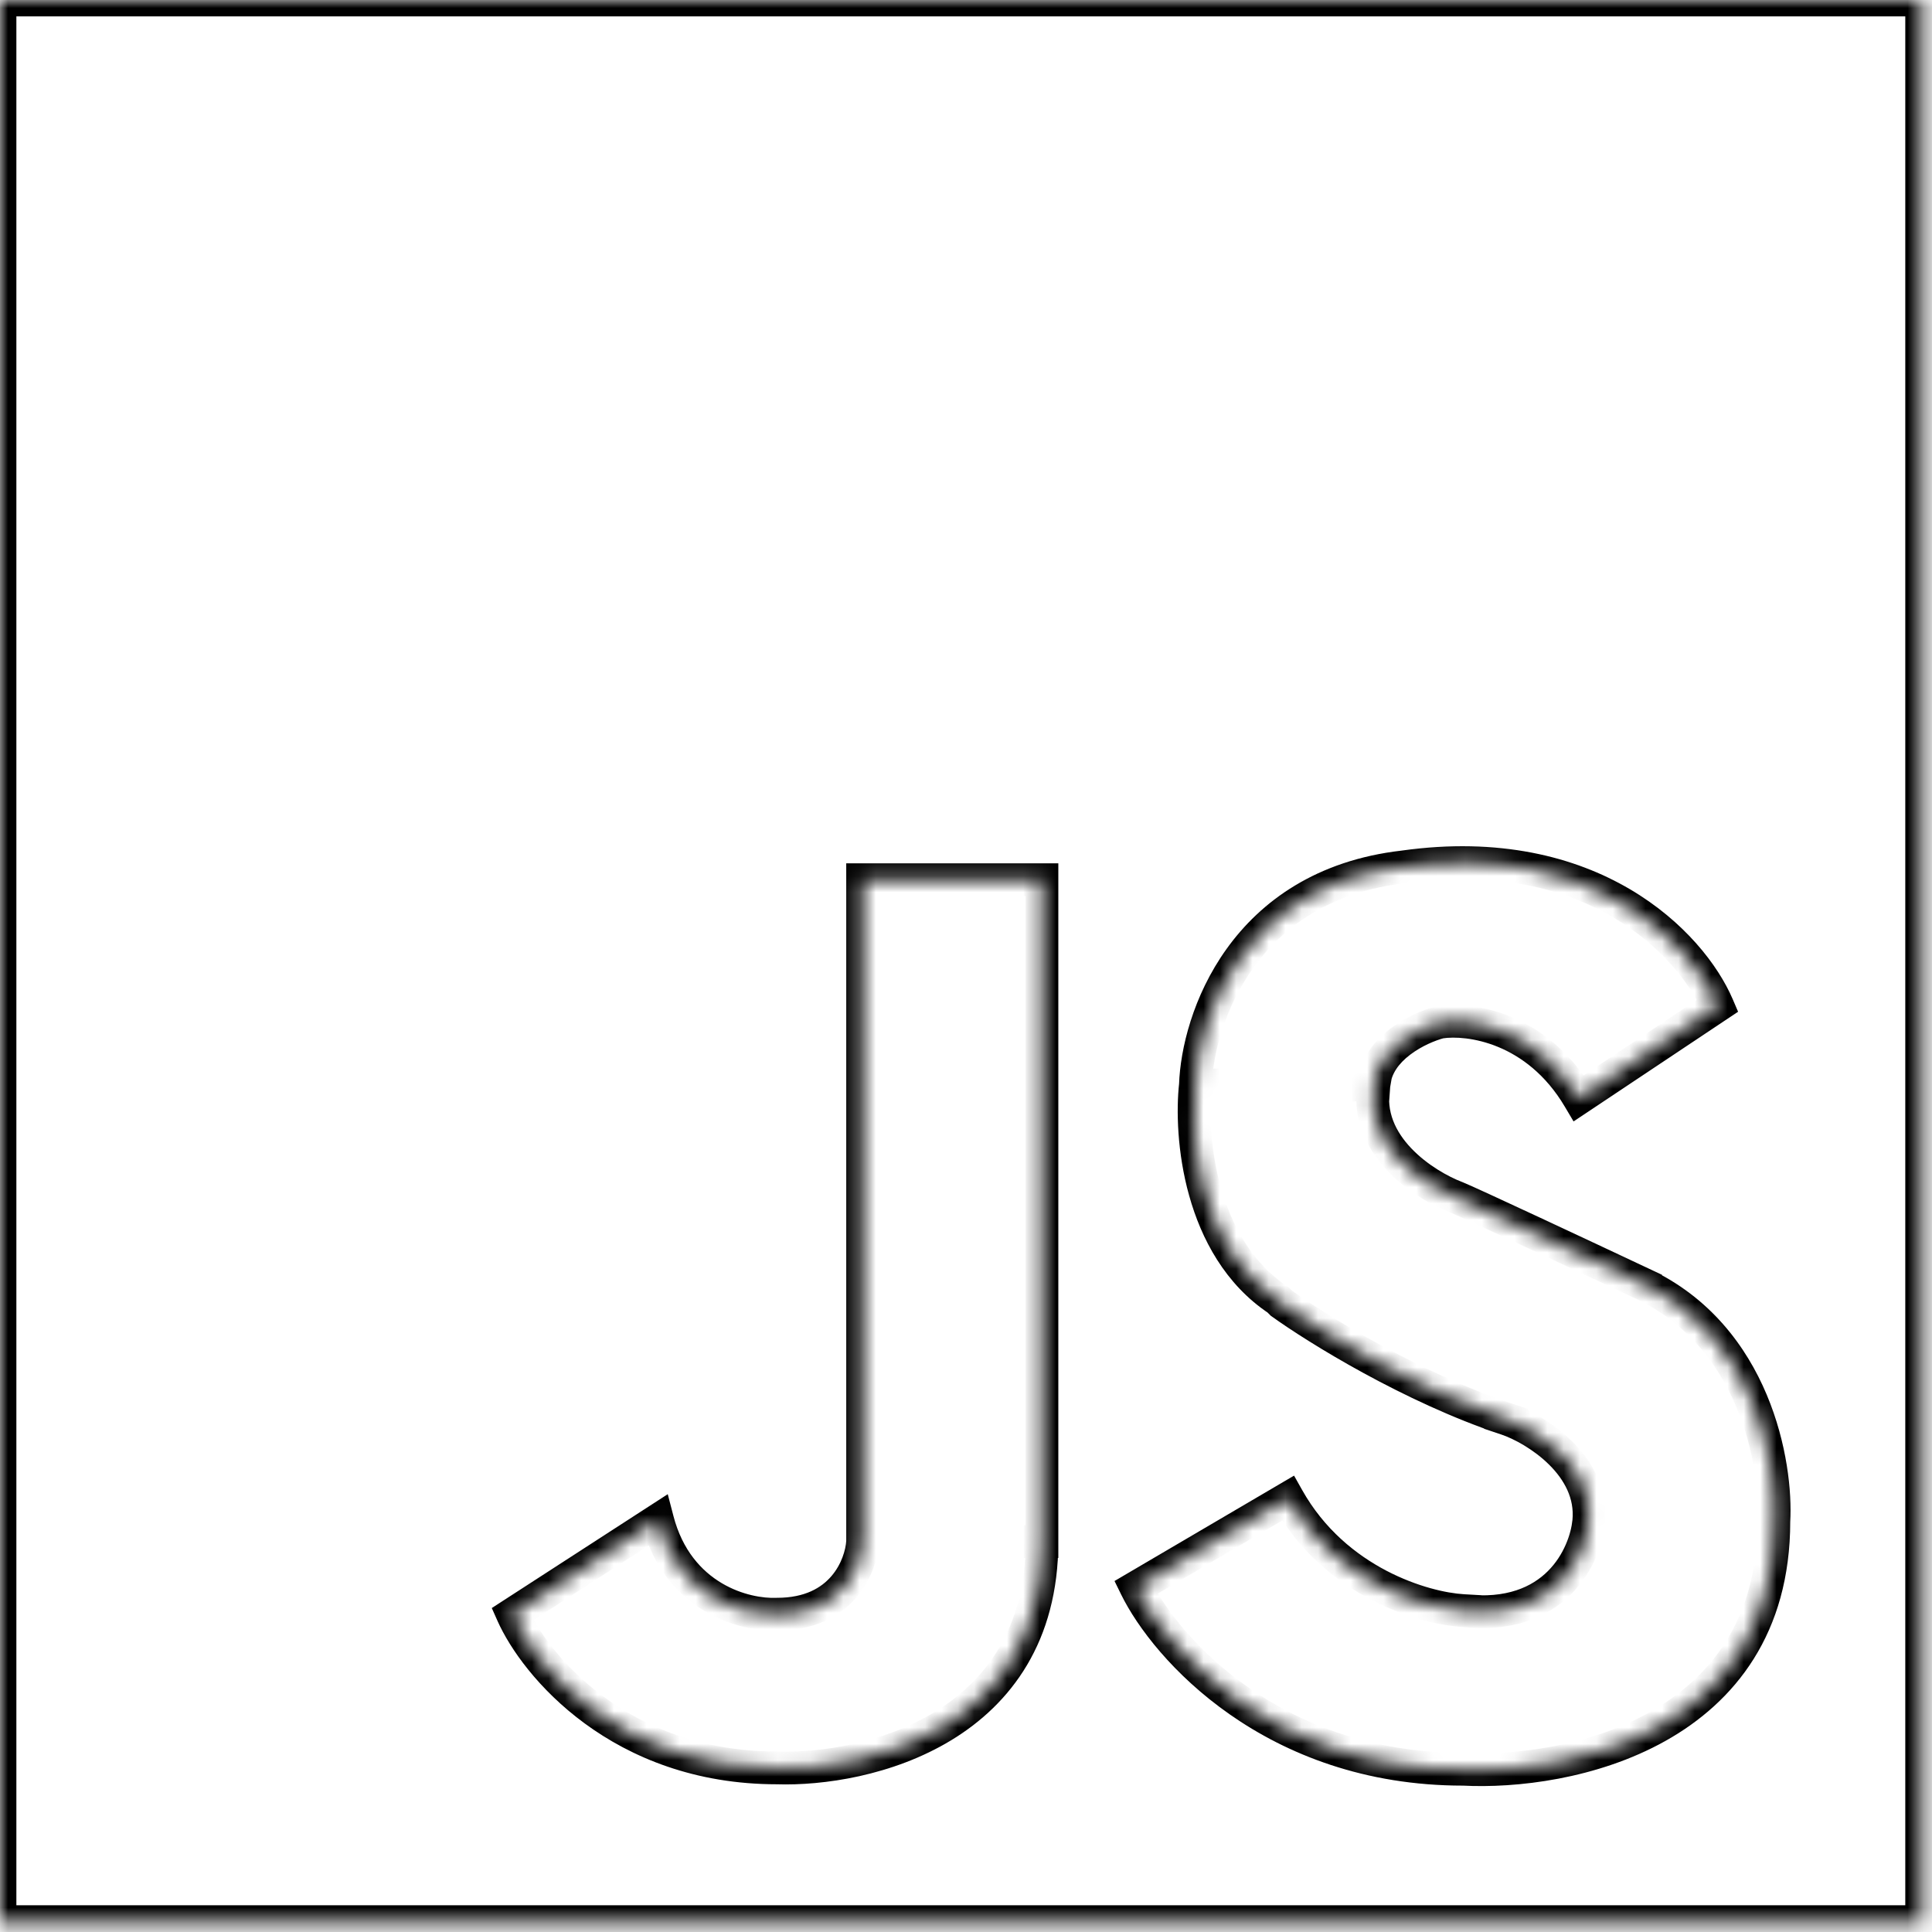 <svg width="118" height="118" viewBox="0 0 118 118" fill="none" xmlns="http://www.w3.org/2000/svg">
<mask id="path-1-inside-1_100_25" fill="white">
<path fill-rule="evenodd" clip-rule="evenodd" d="M0 0H117.368V117.368H0V0ZM96.431 67.076C93.847 62.715 89.701 62.163 87.951 62.432L87.951 62.432C86.673 62.769 84.075 64.007 83.913 66.268H73.011C73.146 62.298 75.878 54.074 85.731 52.944L85.731 52.944C97.238 51.328 103.295 57.654 104.91 61.423L96.431 67.076ZM89.365 98.369C95.017 99.015 96.834 95.004 97.036 92.918C97.359 89.526 93.806 87.265 91.989 86.659L91.989 86.659C86.175 84.721 80.414 81.141 78.261 79.593L78.059 79.391C73.213 76.161 72.675 69.297 73.011 66.269H83.914C83.267 69.983 87.009 72.392 88.961 73.133L88.961 73.133C89.768 73.456 96.835 76.767 100.267 78.382L100.267 78.382C107.212 81.612 108.544 89.486 108.342 92.918C108.342 105.839 95.69 108.396 89.365 108.06L89.365 108.06C77.736 108.06 71.194 100.657 69.377 96.956L78.664 91.505C81.572 96.673 87.009 98.234 89.365 98.369L89.365 98.369ZM52.685 94.155V53.728H63.639V94.155H52.685ZM47.469 98.589C51.433 98.589 52.598 95.633 52.685 94.155H63.639C63.639 105.631 52.859 108.152 47.469 107.978C37.871 107.978 32.689 101.719 31.298 98.589L40.166 92.851C41.418 97.65 45.556 98.676 47.469 98.589Z"/>
</mask>
<path d="M117.368 0H118.368V-1H117.368V0ZM0 0V-1H-1V0H0ZM117.368 117.368V118.368H118.368V117.368H117.368ZM0 117.368H-1V118.368H0V117.368ZM87.951 62.432L87.201 63.093L87.562 63.504L88.103 63.421L87.951 62.432ZM96.431 67.076L95.57 67.586L96.108 68.493L96.986 67.908L96.431 67.076ZM87.951 62.432L88.702 61.772L88.294 61.308L87.697 61.465L87.951 62.432ZM83.913 66.268V67.268H84.845L84.911 66.34L83.913 66.268ZM73.011 66.268L72.012 66.234L71.977 67.268H73.011V66.268ZM85.731 52.944L86.342 52.152L86.02 51.904L85.617 51.95L85.731 52.944ZM85.731 52.944L85.119 53.735L85.453 53.992L85.87 53.934L85.731 52.944ZM104.91 61.423L105.465 62.255L106.157 61.794L105.829 61.029L104.91 61.423ZM97.036 92.918L98.032 93.014L98.032 93.013L97.036 92.918ZM89.365 98.369L88.373 98.24L88.242 99.247L89.251 99.363L89.365 98.369ZM91.989 86.659L91.07 86.266L90.642 87.264L91.673 87.608L91.989 86.659ZM91.989 86.659L92.908 87.053L93.336 86.054L92.305 85.711L91.989 86.659ZM78.261 79.593L77.554 80.3L77.611 80.358L77.677 80.405L78.261 79.593ZM78.059 79.391L78.766 78.684L78.696 78.614L78.613 78.559L78.059 79.391ZM73.011 66.269V65.269H72.116L72.018 66.158L73.011 66.269ZM83.914 66.269L84.899 66.44L85.103 65.269H83.914V66.269ZM88.961 73.133L88.606 74.068L89.016 74.223L89.408 74.027L88.961 73.133ZM88.961 73.133L89.332 72.204L88.915 72.037L88.514 72.238L88.961 73.133ZM100.267 78.382L101.208 78.718L101.514 77.863L100.692 77.477L100.267 78.382ZM100.267 78.382L99.325 78.046L99.018 78.904L99.845 79.289L100.267 78.382ZM108.342 92.918L107.344 92.859L107.342 92.889V92.918H108.342ZM89.365 108.06L88.373 107.93L88.233 109.001L89.311 109.058L89.365 108.06ZM89.365 108.06L90.356 108.189L90.503 107.06H89.365V108.06ZM69.377 96.956L68.871 96.093L68.071 96.563L68.48 97.396L69.377 96.956ZM78.664 91.505L79.536 91.014L79.037 90.127L78.158 90.642L78.664 91.505ZM89.365 98.369L90.356 98.498L90.495 97.432L89.421 97.371L89.365 98.369ZM52.685 53.728V52.728H51.685V53.728H52.685ZM52.685 94.155H51.685V95.155H52.685V94.155ZM63.639 53.728H64.639V52.728H63.639V53.728ZM63.639 94.155V95.155H64.639V94.155H63.639ZM52.685 94.155V93.155H51.742L51.687 94.096L52.685 94.155ZM47.469 98.589V97.589H47.446L47.423 97.59L47.469 98.589ZM63.639 94.155H64.639V93.155H63.639V94.155ZM47.469 107.978L47.501 106.979L47.485 106.978H47.469V107.978ZM31.298 98.589L30.755 97.749L30.037 98.214L30.384 98.995L31.298 98.589ZM40.166 92.851L41.133 92.598L40.784 91.26L39.623 92.011L40.166 92.851ZM117.368 -1H0V1H117.368V-1ZM118.368 117.368V0H116.368V117.368H118.368ZM0 118.368H117.368V116.368H0V118.368ZM-1 0V117.368H1V0H-1ZM88.103 63.421C89.534 63.201 93.235 63.644 95.57 67.586L97.291 66.566C94.458 61.786 89.868 61.126 87.799 61.444L88.103 63.421ZM87.201 63.093L87.201 63.093L88.702 61.772L88.702 61.772L87.201 63.093ZM84.911 66.34C84.963 65.604 85.414 64.963 86.121 64.423C86.826 63.884 87.669 63.541 88.206 63.4L87.697 61.465C86.955 61.661 85.86 62.105 84.906 62.834C83.954 63.562 83.025 64.671 82.916 66.197L84.911 66.34ZM73.011 67.268H83.913V65.268H73.011V67.268ZM85.617 51.95C80.394 52.549 77 55.049 74.914 57.958C72.852 60.834 72.085 64.08 72.012 66.234L74.011 66.302C74.072 64.486 74.739 61.635 76.54 59.124C78.316 56.646 81.215 54.468 85.844 53.937L85.617 51.95ZM86.342 52.152L86.342 52.152L85.119 53.735L85.119 53.735L86.342 52.152ZM105.829 61.029C104.048 56.873 97.575 50.271 85.592 51.953L85.87 53.934C96.902 52.386 102.542 58.436 103.991 61.817L105.829 61.029ZM96.986 67.908L105.465 62.255L104.356 60.591L95.876 66.244L96.986 67.908ZM96.041 92.822C95.958 93.679 95.53 94.971 94.538 95.96C93.586 96.909 92.029 97.667 89.478 97.376L89.251 99.363C92.353 99.717 94.53 98.792 95.951 97.376C97.331 96 97.913 94.243 98.032 93.014L96.041 92.822ZM91.673 87.608C92.45 87.867 93.656 88.508 94.612 89.454C95.561 90.395 96.164 91.53 96.041 92.823L98.032 93.013C98.232 90.914 97.219 89.223 96.019 88.034C94.825 86.85 93.345 86.057 92.305 85.711L91.673 87.608ZM91.07 86.265L91.07 86.266L92.908 87.053L92.908 87.053L91.07 86.265ZM77.677 80.405C79.879 81.988 85.731 85.627 91.673 87.608L92.305 85.711C86.618 83.815 80.949 80.294 78.844 78.781L77.677 80.405ZM77.352 80.099L77.554 80.3L78.968 78.886L78.766 78.684L77.352 80.099ZM72.018 66.158C71.837 67.785 71.892 70.388 72.629 73.023C73.366 75.66 74.815 78.431 77.504 80.223L78.613 78.559C76.457 77.122 75.215 74.845 74.555 72.485C73.895 70.124 73.85 67.781 74.005 66.379L72.018 66.158ZM83.914 65.269H73.011V67.269H83.914V65.269ZM89.315 72.198C88.447 71.868 87.162 71.155 86.189 70.128C85.229 69.115 84.647 67.888 84.899 66.44L82.928 66.097C82.534 68.364 83.5 70.199 84.737 71.504C85.961 72.795 87.523 73.657 88.606 74.068L89.315 72.198ZM88.514 72.238L88.513 72.238L89.408 74.027L89.408 74.027L88.514 72.238ZM100.692 77.477C97.287 75.874 90.176 72.542 89.332 72.204L88.589 74.061C89.361 74.37 96.382 77.659 99.841 79.287L100.692 77.477ZM101.208 78.718L101.208 78.718L99.325 78.046L99.325 78.046L101.208 78.718ZM109.34 92.977C109.45 91.121 109.147 88.141 107.907 85.187C106.66 82.218 104.44 79.22 100.688 77.475L99.845 79.289C103.038 80.774 104.957 83.328 106.062 85.961C107.174 88.61 107.437 91.282 107.344 92.859L109.34 92.977ZM89.311 109.058C92.603 109.233 97.549 108.664 101.714 106.333C105.943 103.967 109.342 99.785 109.342 92.918H107.342C107.342 98.972 104.415 102.53 100.737 104.588C96.994 106.682 92.452 107.223 89.418 107.061L89.311 109.058ZM88.373 107.93L88.373 107.93L90.356 108.189L90.356 108.189L88.373 107.93ZM68.48 97.396C70.427 101.364 77.276 109.06 89.365 109.06V107.06C78.195 107.06 71.961 99.95 70.275 96.515L68.48 97.396ZM78.158 90.642L68.871 96.093L69.884 97.818L79.171 92.367L78.158 90.642ZM89.421 97.371C87.282 97.248 82.223 95.791 79.536 91.014L77.793 91.995C80.92 97.555 86.736 99.22 89.308 99.367L89.421 97.371ZM90.356 98.498L90.356 98.498L88.373 98.24L88.373 98.24L90.356 98.498ZM51.685 53.728V94.155H53.685V53.728H51.685ZM63.639 52.728H52.685V54.728H63.639V52.728ZM64.639 94.155V53.728H62.639V94.155H64.639ZM52.685 95.155H63.639V93.155H52.685V95.155ZM51.687 94.096C51.654 94.651 51.407 95.54 50.774 96.272C50.173 96.969 49.171 97.589 47.469 97.589V99.589C49.731 99.589 51.294 98.731 52.288 97.58C53.251 96.465 53.629 95.137 53.683 94.214L51.687 94.096ZM63.639 93.155H52.685V95.155H63.639V93.155ZM47.437 108.978C50.268 109.069 54.516 108.46 58.094 106.29C61.732 104.084 64.639 100.276 64.639 94.155H62.639C62.639 99.51 60.157 102.7 57.057 104.58C53.897 106.497 50.06 107.061 47.501 106.979L47.437 108.978ZM30.384 98.995C31.898 102.401 37.39 108.978 47.469 108.978V106.978C38.351 106.978 33.48 101.036 32.212 98.183L30.384 98.995ZM39.623 92.011L30.755 97.749L31.841 99.428L40.709 93.69L39.623 92.011ZM47.423 97.59C45.798 97.664 42.225 96.784 41.133 92.598L39.198 93.103C40.61 98.516 45.314 99.688 47.514 99.588L47.423 97.59Z" fill="black" mask="url(#path-1-inside-1_100_25)"/>
</svg>
